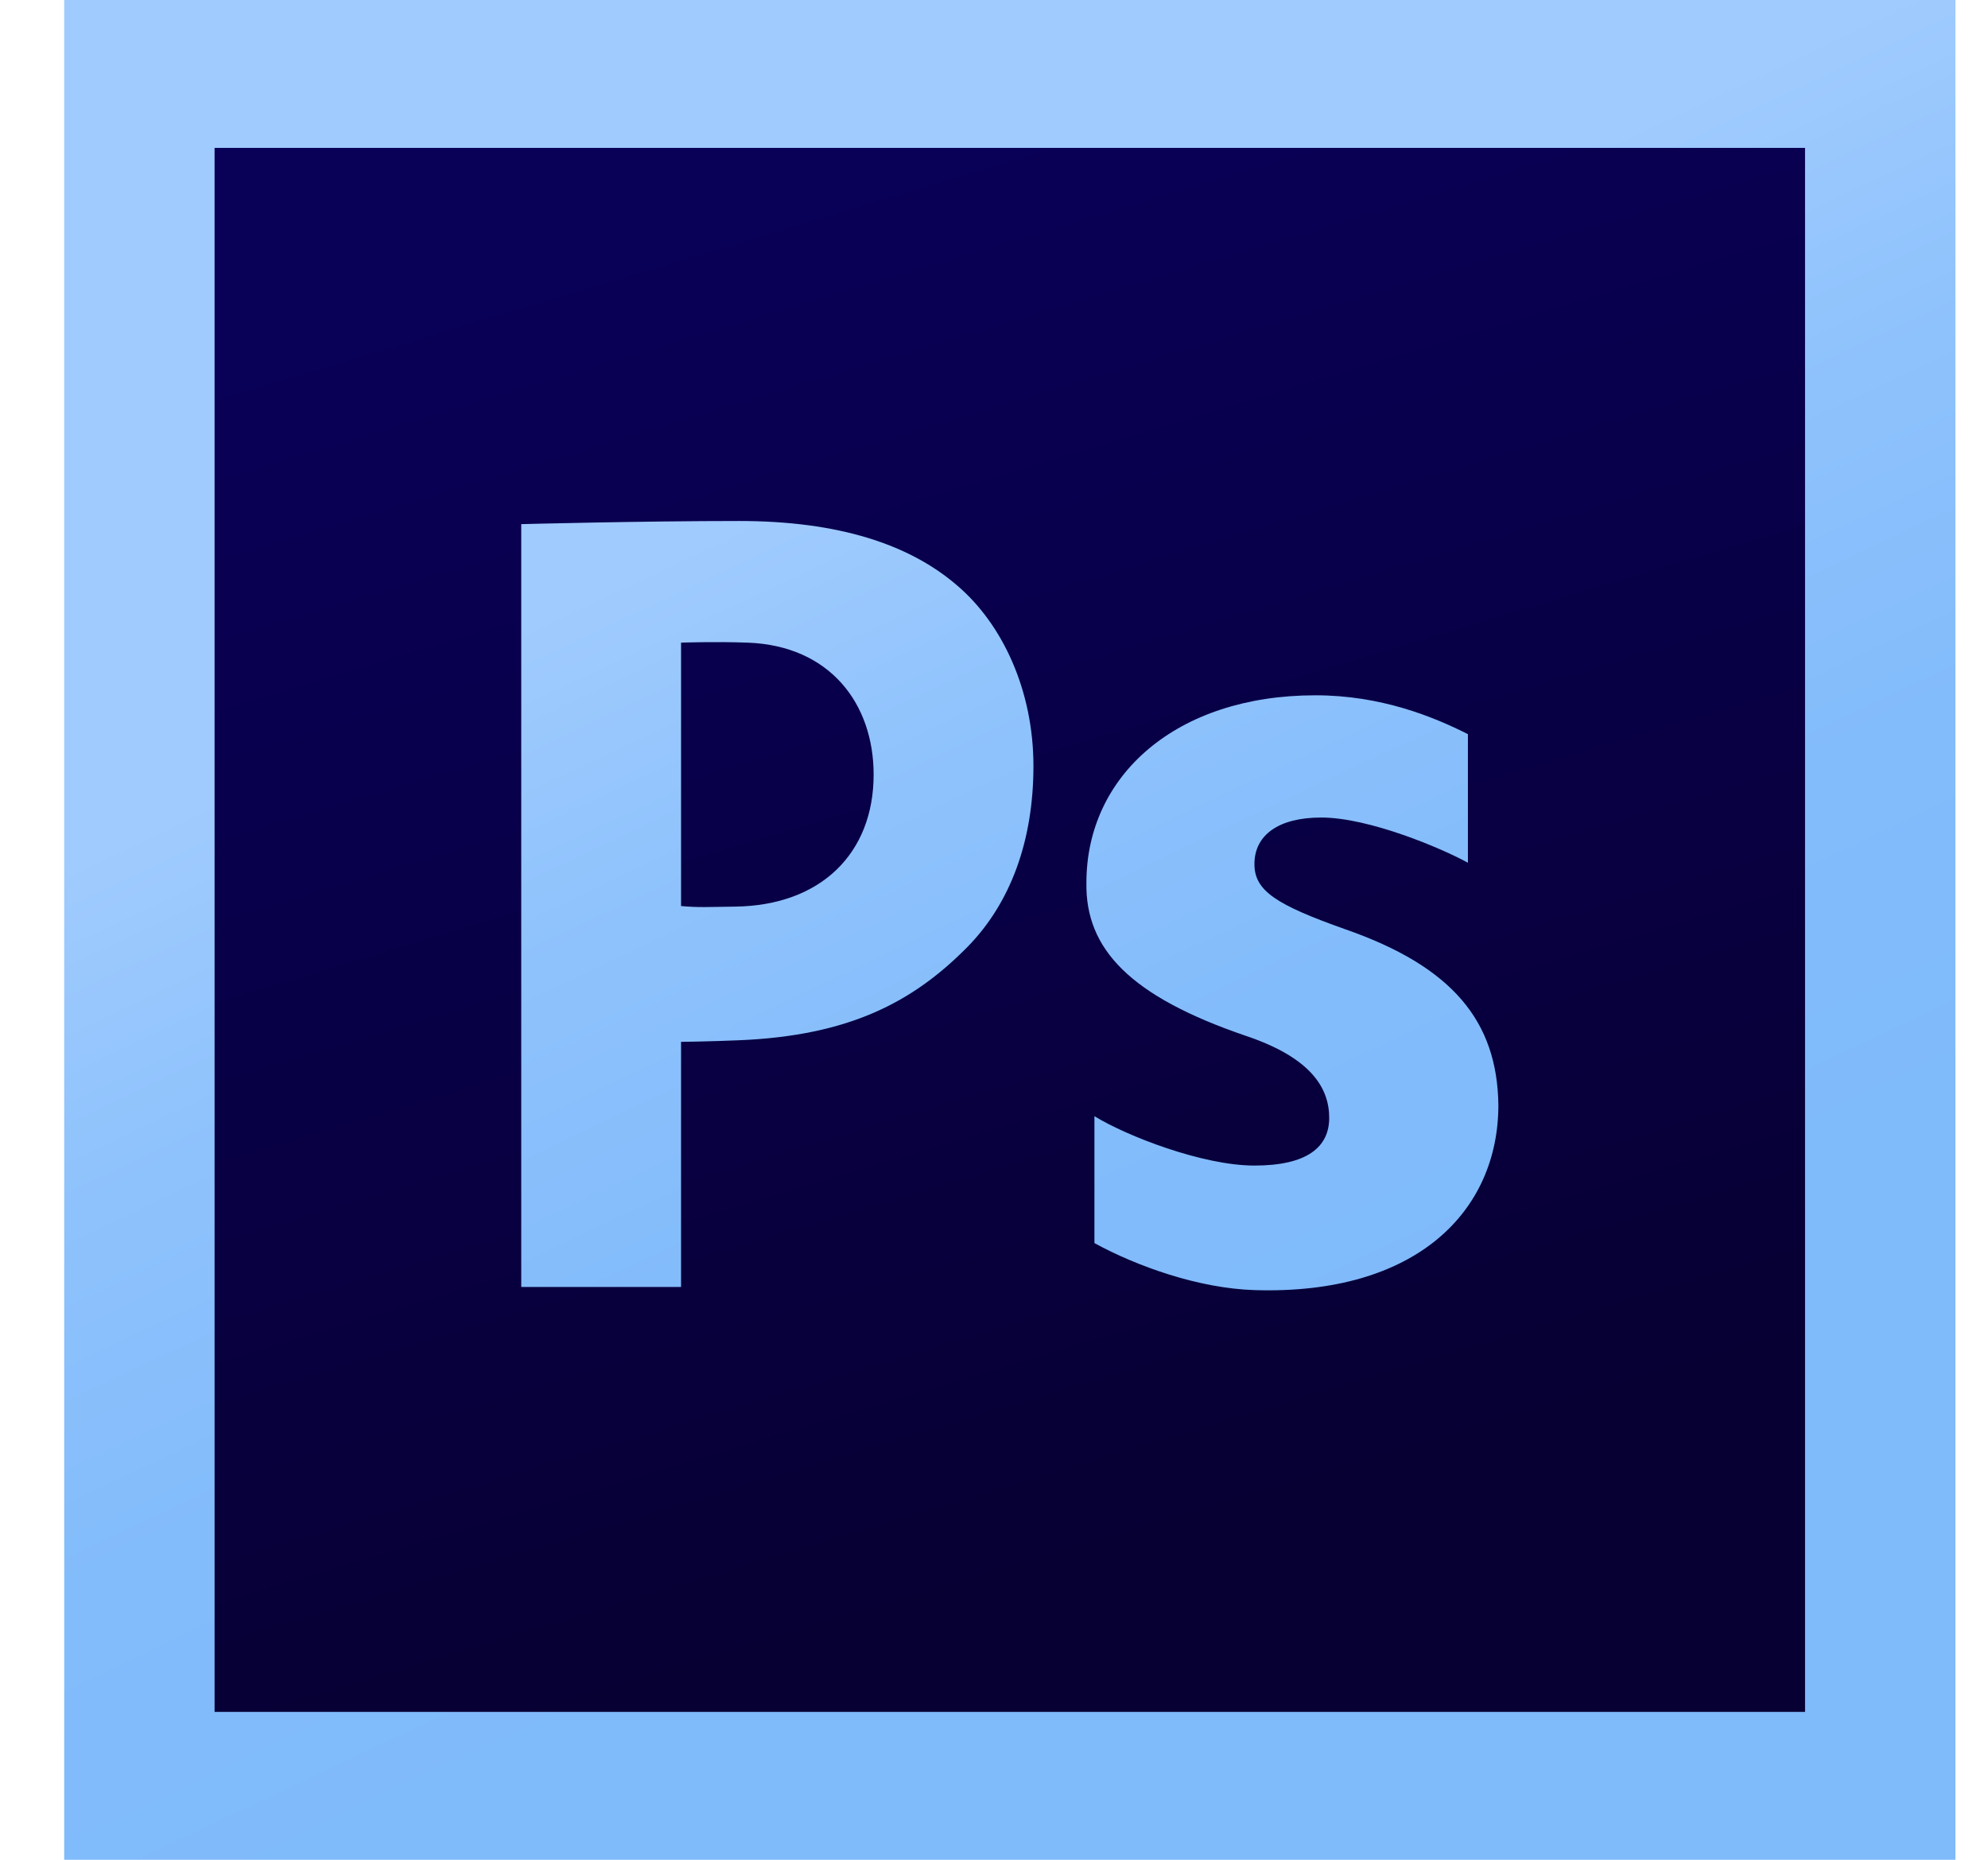 <svg width="31" height="29" viewBox="0 0 31 29" fill="none" xmlns="http://www.w3.org/2000/svg">
<path d="M1.001 -6.10352e-05H30.492V29H1.001V-6.10352e-05Z" fill="url(#paint0_linear_1_421)"/>
<path d="M3.346 2.306H28.147V26.694H3.346V2.306Z" fill="url(#paint1_linear_1_421)"/>
<path d="M8.128 8.173C8.128 8.173 9.992 8.124 11.527 8.124C13.078 8.124 14.184 8.489 14.927 9.131C15.636 9.736 16.115 10.77 16.115 11.945C16.115 13.121 15.752 14.084 15.092 14.76C14.233 15.633 13.233 16.15 11.527 16.221C11.056 16.241 10.62 16.246 10.62 16.246V20.068H8.128L8.128 8.173V8.173ZM10.62 14.128C10.89 14.154 11.06 14.142 11.461 14.137C12.798 14.121 13.623 13.308 13.623 12.079C13.623 10.974 12.943 10.068 11.659 10.021C11.148 10.002 10.62 10.021 10.62 10.021V14.128V14.128Z" fill="url(#paint2_linear_1_421)"/>
<path d="M17.066 17.405C17.568 17.714 18.753 18.175 19.561 18.175C20.387 18.175 20.727 17.884 20.727 17.431C20.727 16.977 20.458 16.5 19.435 16.155C17.623 15.538 16.923 14.799 16.941 13.764C16.941 12.094 18.34 10.842 20.512 10.842C21.535 10.842 22.352 11.176 22.89 11.448V13.453C22.495 13.235 21.355 12.748 20.602 12.748C19.937 12.748 19.561 13.021 19.561 13.474C19.561 13.892 19.902 14.109 20.979 14.491C22.648 15.072 23.348 15.924 23.365 17.231C23.365 18.883 22.092 20.197 19.561 20.117C18.692 20.09 17.73 19.747 17.066 19.384L17.066 17.405V17.405Z" fill="url(#paint3_linear_1_421)"/>
<defs>
<linearGradient id="paint0_linear_1_421" x1="8.168" y1="-1.515" x2="19.473" y2="22.374" gradientUnits="userSpaceOnUse">
<stop stop-color="#A0CBFF"/>
<stop offset="0.394" stop-color="#A0CBFE"/>
<stop offset="0.583" stop-color="#8EC2FC"/>
<stop offset="0.784" stop-color="#83BCFB"/>
<stop offset="1" stop-color="#7FBAFB"/>
</linearGradient>
<linearGradient id="paint1_linear_1_421" x1="12.181" y1="2.65" x2="18.57" y2="23.884" gradientUnits="userSpaceOnUse">
<stop stop-color="#090058"/>
<stop offset="1" stop-color="#070033"/>
</linearGradient>
<linearGradient id="paint2_linear_1_421" x1="4.652" y1="-0.243" x2="15.957" y2="23.645" gradientUnits="userSpaceOnUse">
<stop stop-color="#A0CBFF"/>
<stop offset="0.394" stop-color="#A0CBFE"/>
<stop offset="0.583" stop-color="#8EC2FC"/>
<stop offset="0.784" stop-color="#83BCFB"/>
<stop offset="1" stop-color="#7FBAFB"/>
</linearGradient>
<linearGradient id="paint3_linear_1_421" x1="11.091" y1="-3.363" x2="22.441" y2="20.62" gradientUnits="userSpaceOnUse">
<stop stop-color="#A0CBFF"/>
<stop offset="0.394" stop-color="#A0CBFE"/>
<stop offset="0.583" stop-color="#8EC2FC"/>
<stop offset="0.784" stop-color="#83BCFB"/>
<stop offset="1" stop-color="#7FBAFB"/>
</linearGradient>
</defs>
</svg>
